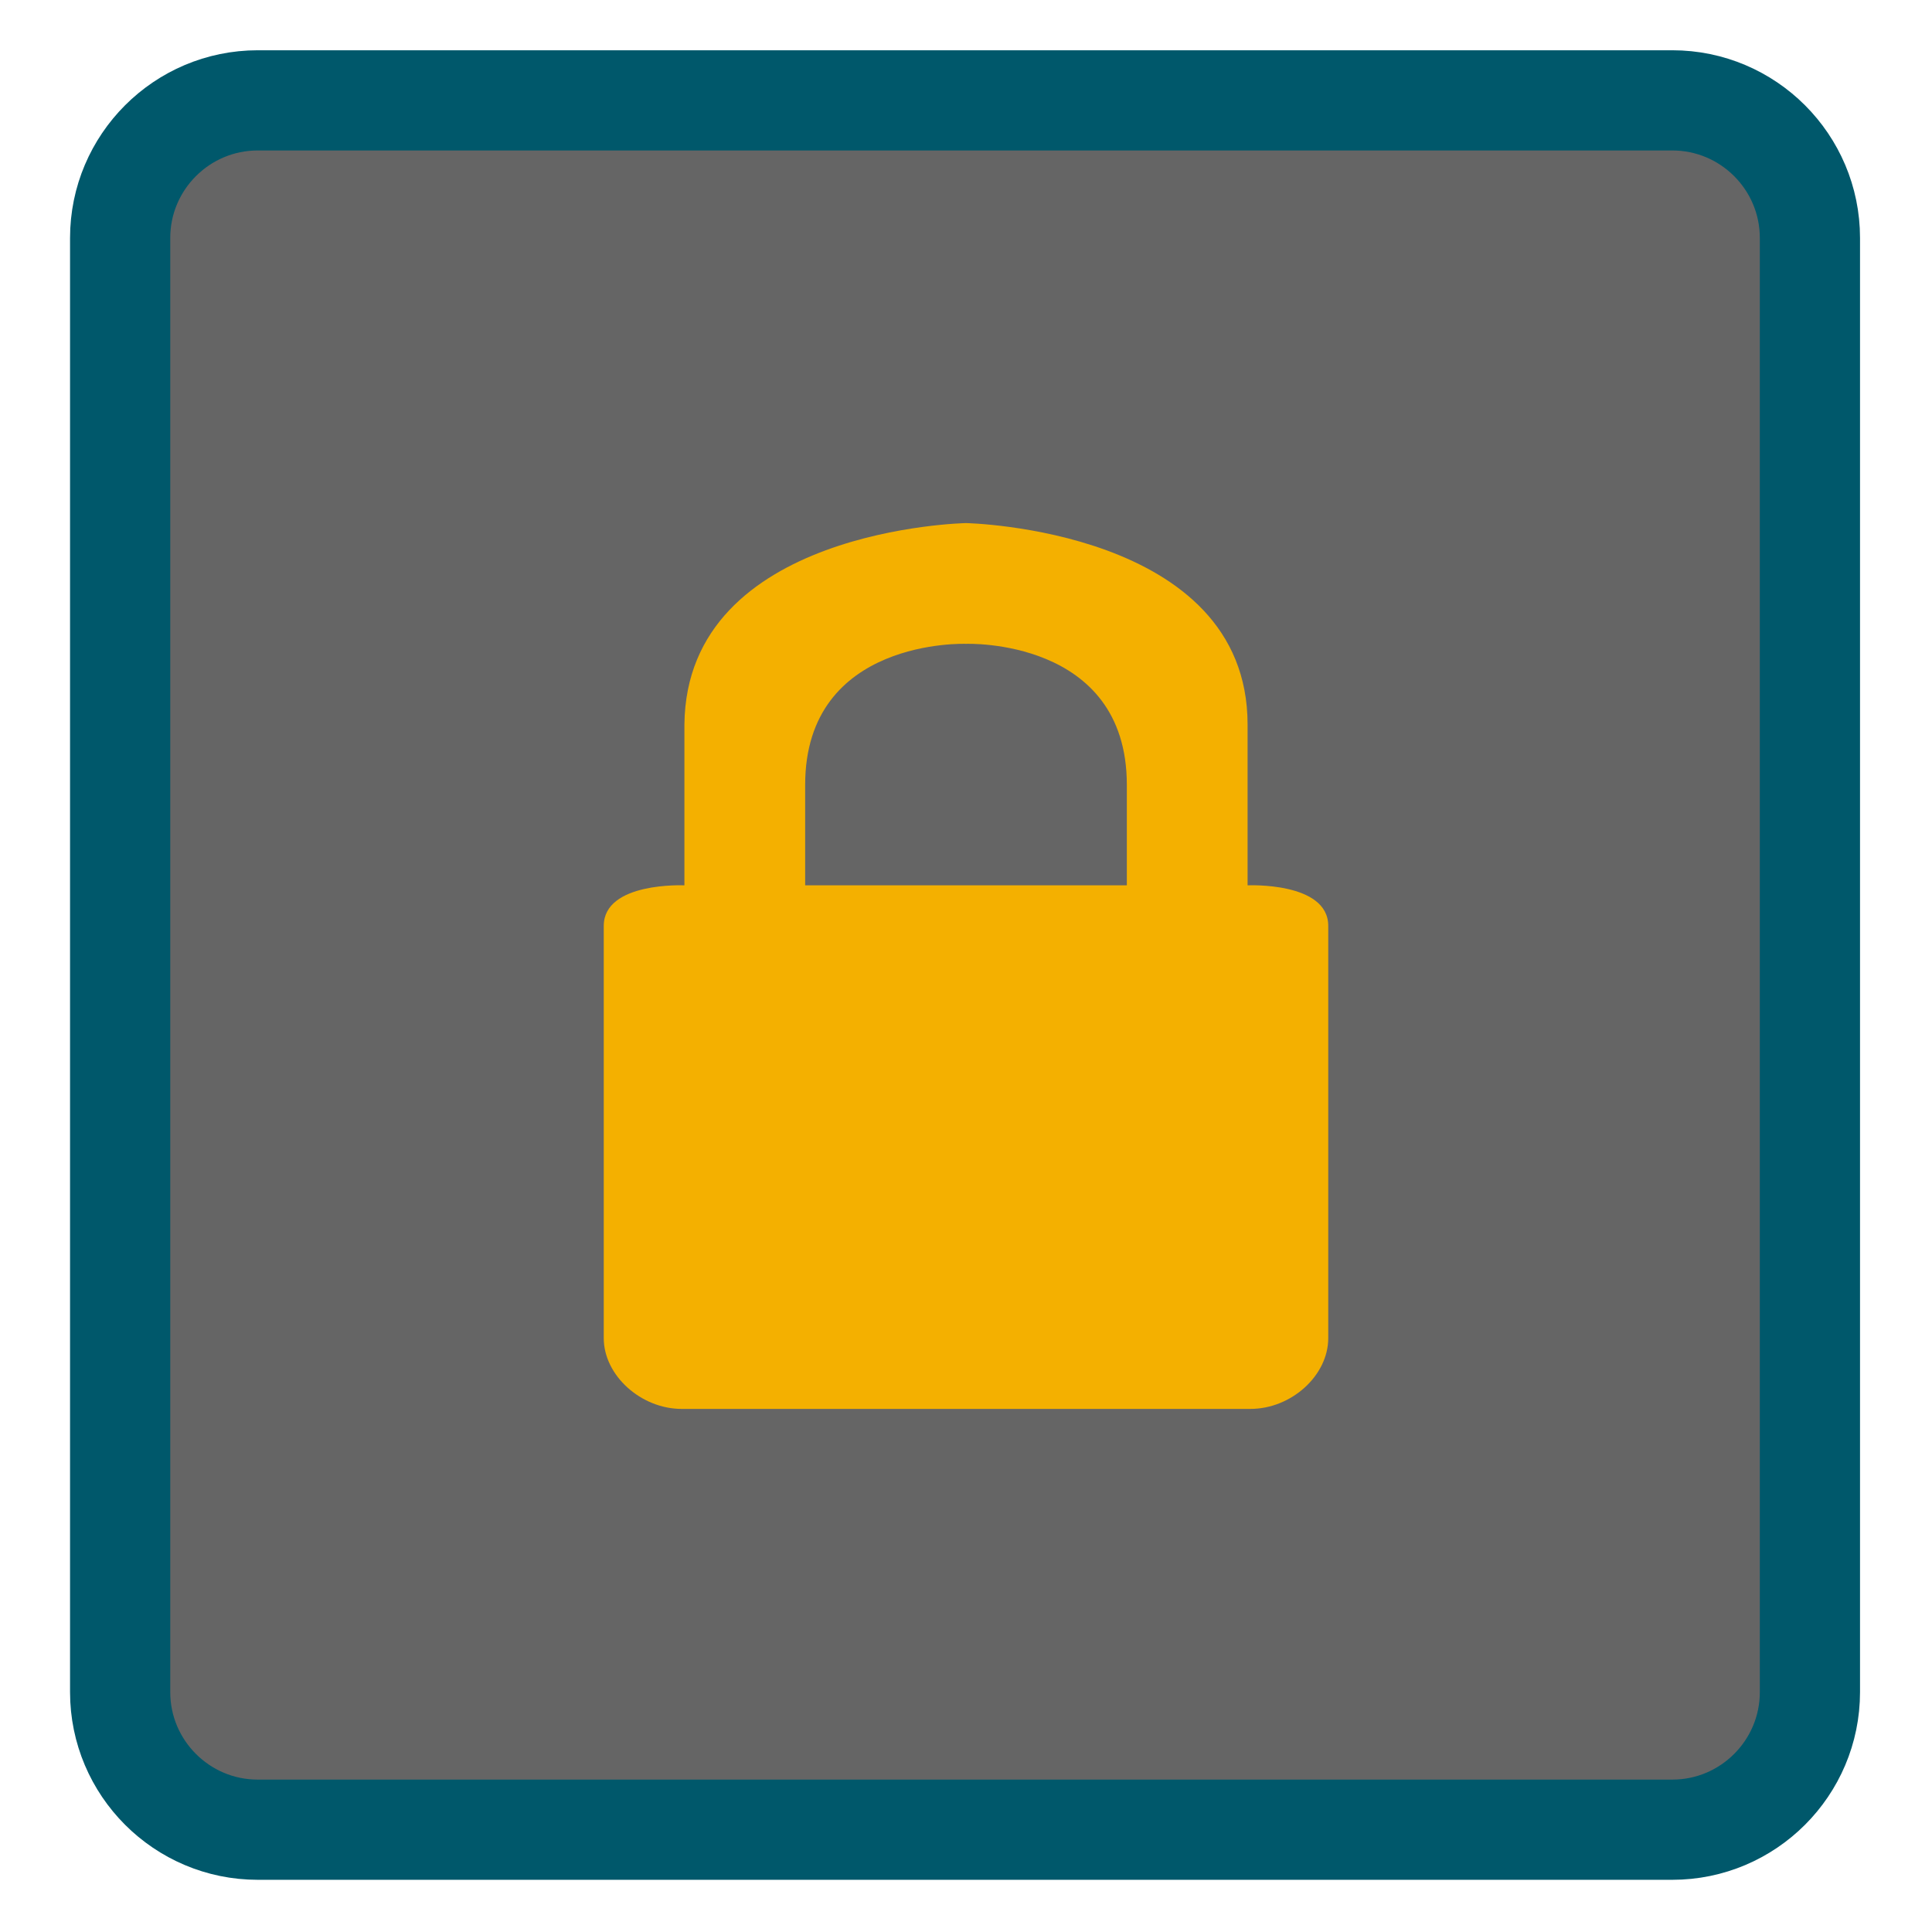 <!-- color: #686868 -->
<svg xmlns="http://www.w3.org/2000/svg" xmlns:xlink="http://www.w3.org/1999/xlink" width="16px" height="16px" viewBox="0 0 16 16" version="1.1">
<defs>
<clipPath id="clip1">
  <path d="M 5 4 L 11 4 L 11 12 L 5 12 Z M 5 4 "/>
</clipPath>
<clipPath id="clip2">
  <path d="M 15.668 8 C 15.668 12.234 12.23 15.668 8 15.668 C 3.77 15.668 0.332 12.234 0.332 8 C 0.332 3.766 3.77 0.332 8 0.332 C 12.23 0.332 15.668 3.766 15.668 8 Z M 15.668 8 "/>
</clipPath>
</defs>
<g id="surface1">
<path style="fill-rule:nonzero;fill:rgb(39.608%,39.608%,39.608%);fill-opacity:1;stroke-width:2.492;stroke-linecap:butt;stroke-linejoin:miter;stroke:rgb(0%,34.51%,41.961%);stroke-opacity:1;stroke-miterlimit:4;" d="M 6.41 2.496 L 41.59 2.496 C 43.477 2.496 45.012 4.031 45.012 5.918 L 45.012 42.082 C 45.012 43.969 43.477 45.504 41.59 45.504 L 6.41 45.504 C 4.523 45.504 2.988 43.969 2.988 42.082 L 2.988 5.918 C 2.988 4.031 4.523 2.496 6.41 2.496 Z M 6.41 2.496 " transform="matrix(0.333,0,0,0.333,0,0)"/>
<g clip-path="url(#clip1)" clip-rule="nonzero">
<g clip-path="url(#clip2)" clip-rule="nonzero">
<path style=" stroke:none;fill-rule:nonzero;fill:rgb(95.686%,69.02%,0%);fill-opacity:1;" d="M 8 4.332 C 8 4.332 10.332 4.379 10.332 6 L 10.332 7.332 C 10.332 7.332 11 7.301 11 7.668 L 11 11.082 C 11 11.391 10.695 11.668 10.355 11.668 L 5.645 11.668 C 5.309 11.668 5 11.391 5 11.082 L 5 7.668 C 5 7.301 5.668 7.332 5.668 7.332 L 5.668 6 C 5.684 4.375 8 4.332 8 4.332 M 8 5.332 C 8 5.332 6.668 5.281 6.668 6.5 L 6.668 7.332 L 9.332 7.332 L 9.332 6.5 C 9.332 5.281 8 5.332 8 5.332 M 8 5.332 "/>
</g>
</g>
</g>
</svg>
